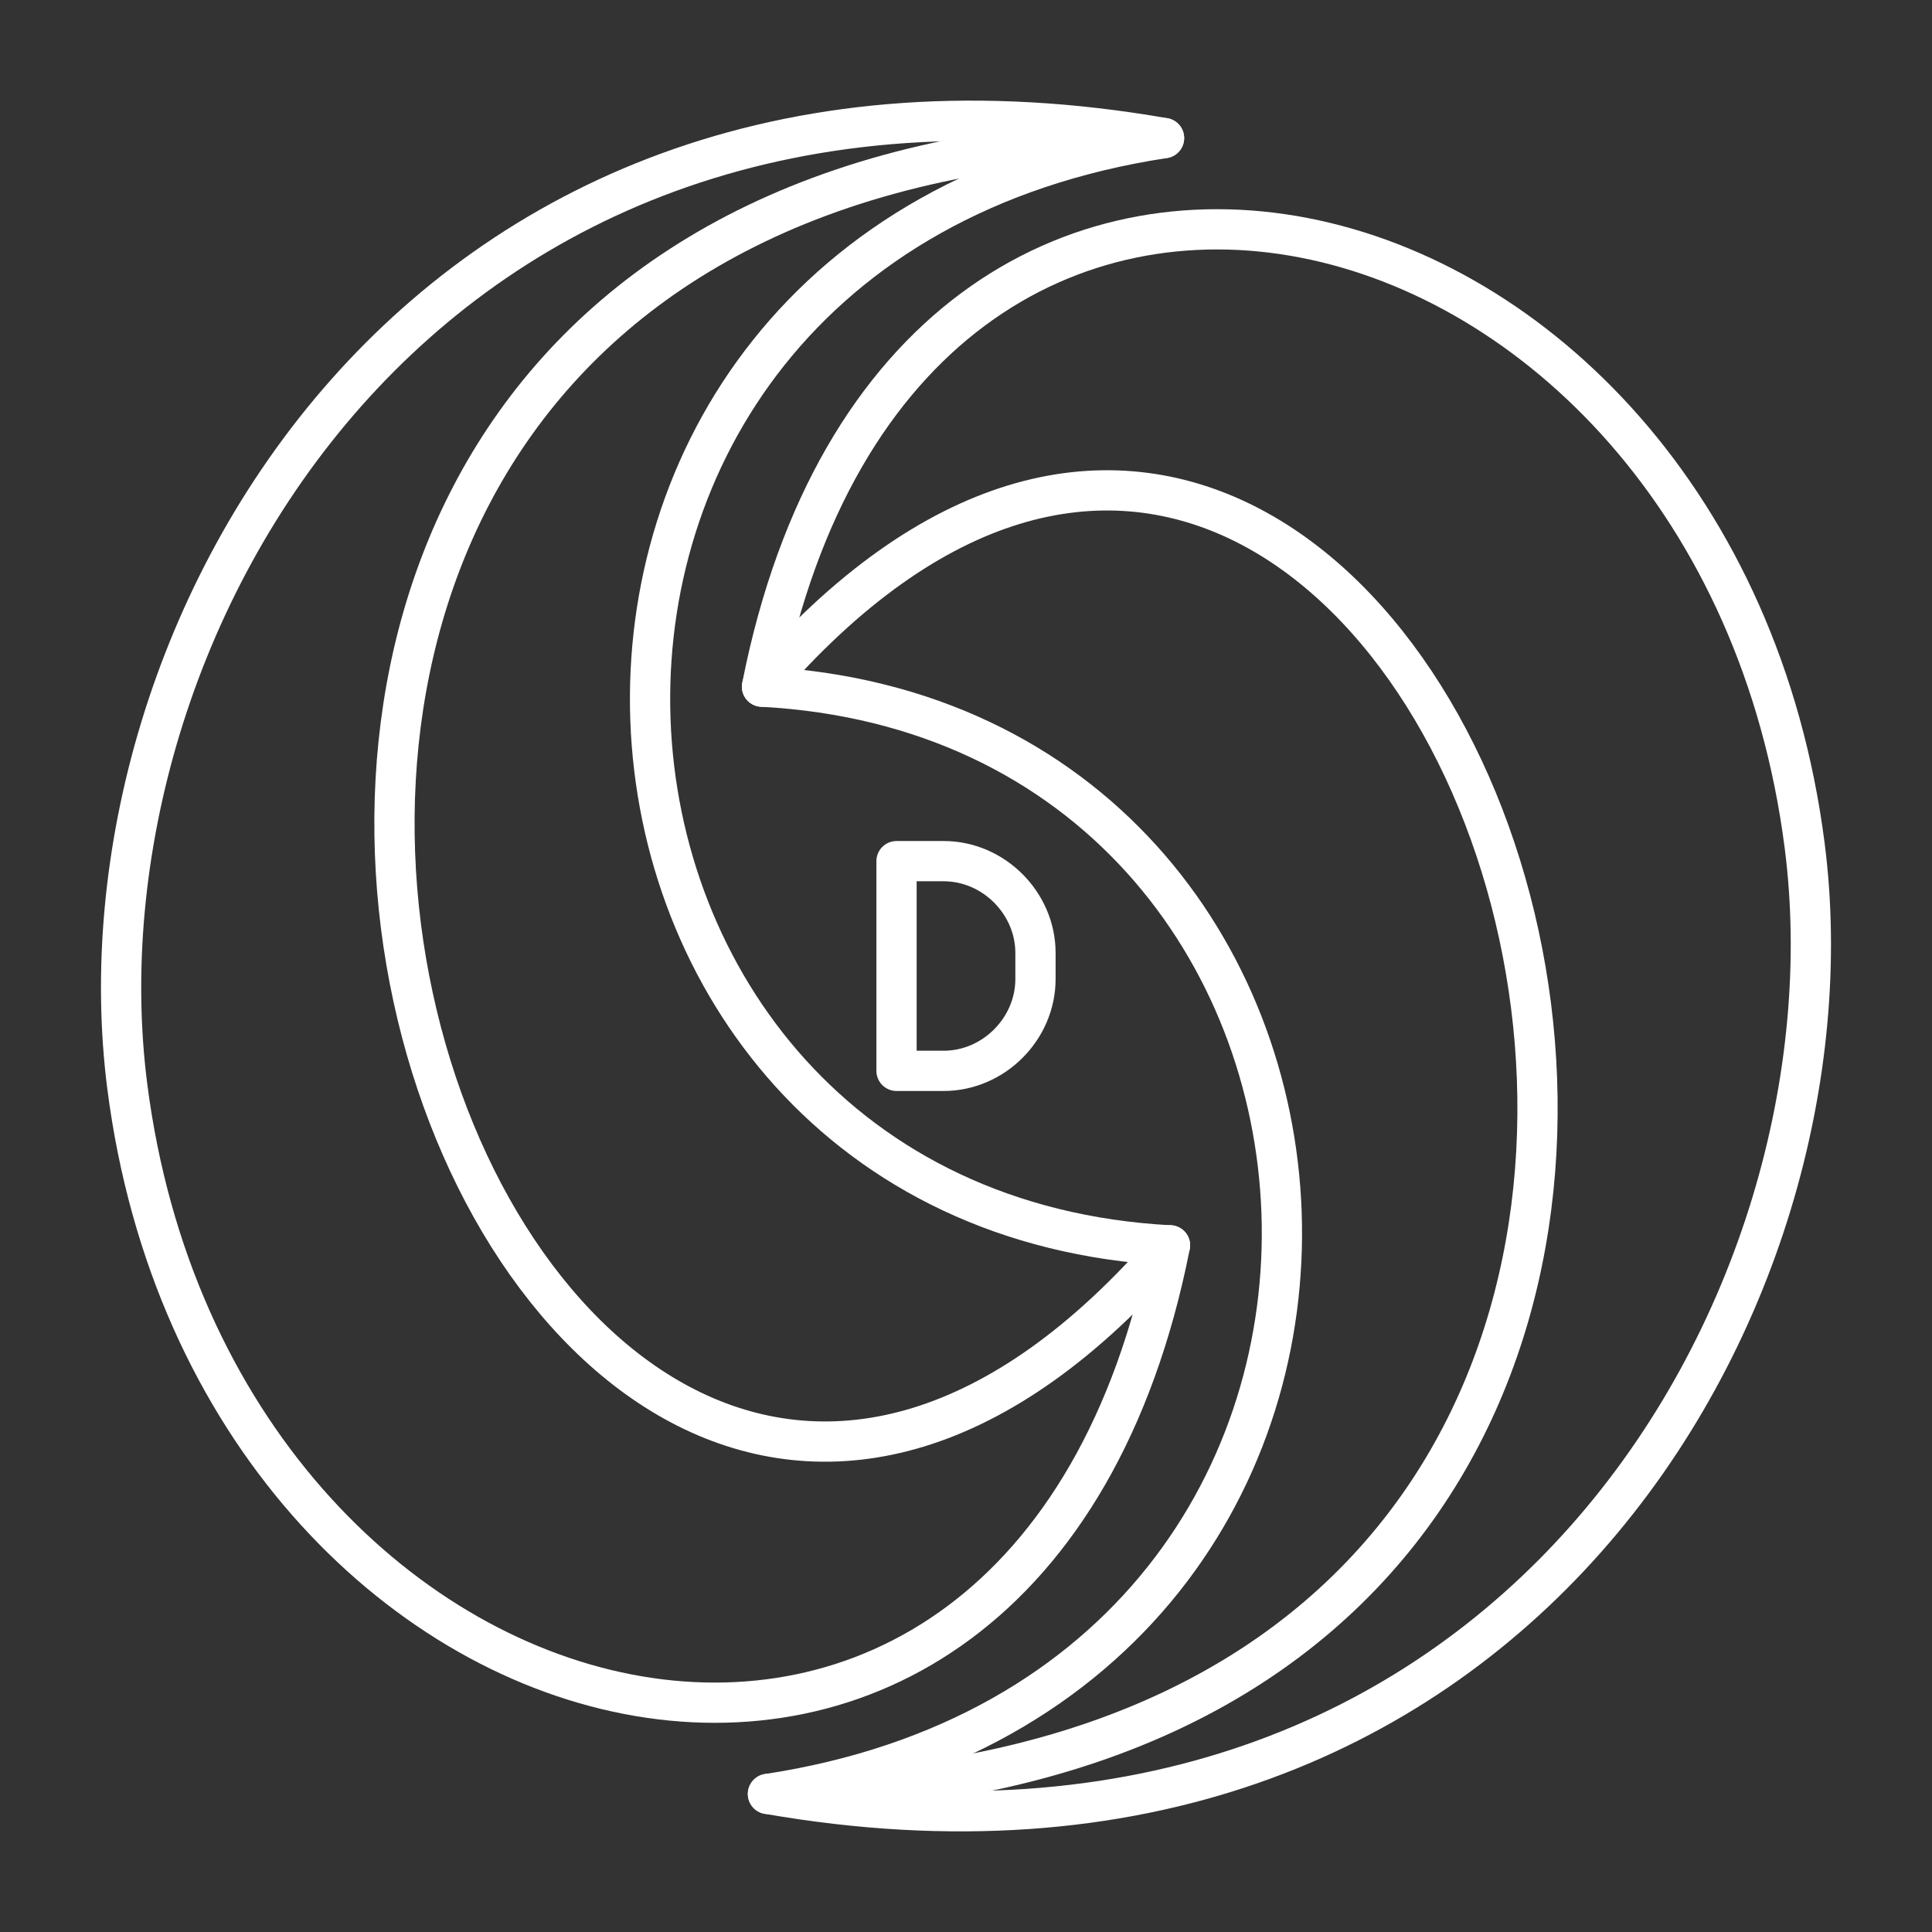 <?xml version="1.0" encoding="UTF-8"?><svg id="b" xmlns="http://www.w3.org/2000/svg" viewBox="0 0 48 48"><rect x="0" y="0" width="48" height="48" fill="#333333" stroke="none"/><defs><style>.h{fill:none;stroke:#fff;stroke-linecap:round;stroke-linejoin:round;}</style></defs><path id="c" class="h" d="m28.92,3.43C10.508.217,1.712,15.697,3.163,26.996c2.18,16.974,22.342,21.967,25.905,3.945-16.341-.874-18.032-24.781-.148-27.509v-.002Z"/><path id="d" class="h" d="m28.92,3.43c-32.874.453-16.924,47.309.148,27.509"/><path id="e" class="h" d="m19.08,44.57c18.411,3.213,27.208-12.267,25.756-23.564-2.18-16.975-22.342-21.969-25.905-3.946,16.341.874,18.033,24.781.148,27.51h0v.001Z"/><path id="f" class="h" d="m19.08,44.57c32.874-.454,16.924-47.31-.148-27.51"/><path id="g" class="h" d="m22.274,26.605v-5.21h1.172c1.238,0,2.28,1.042,2.28,2.28v.65c0,1.238-1.042,2.28-2.28,2.28h-1.172Z"/></svg>